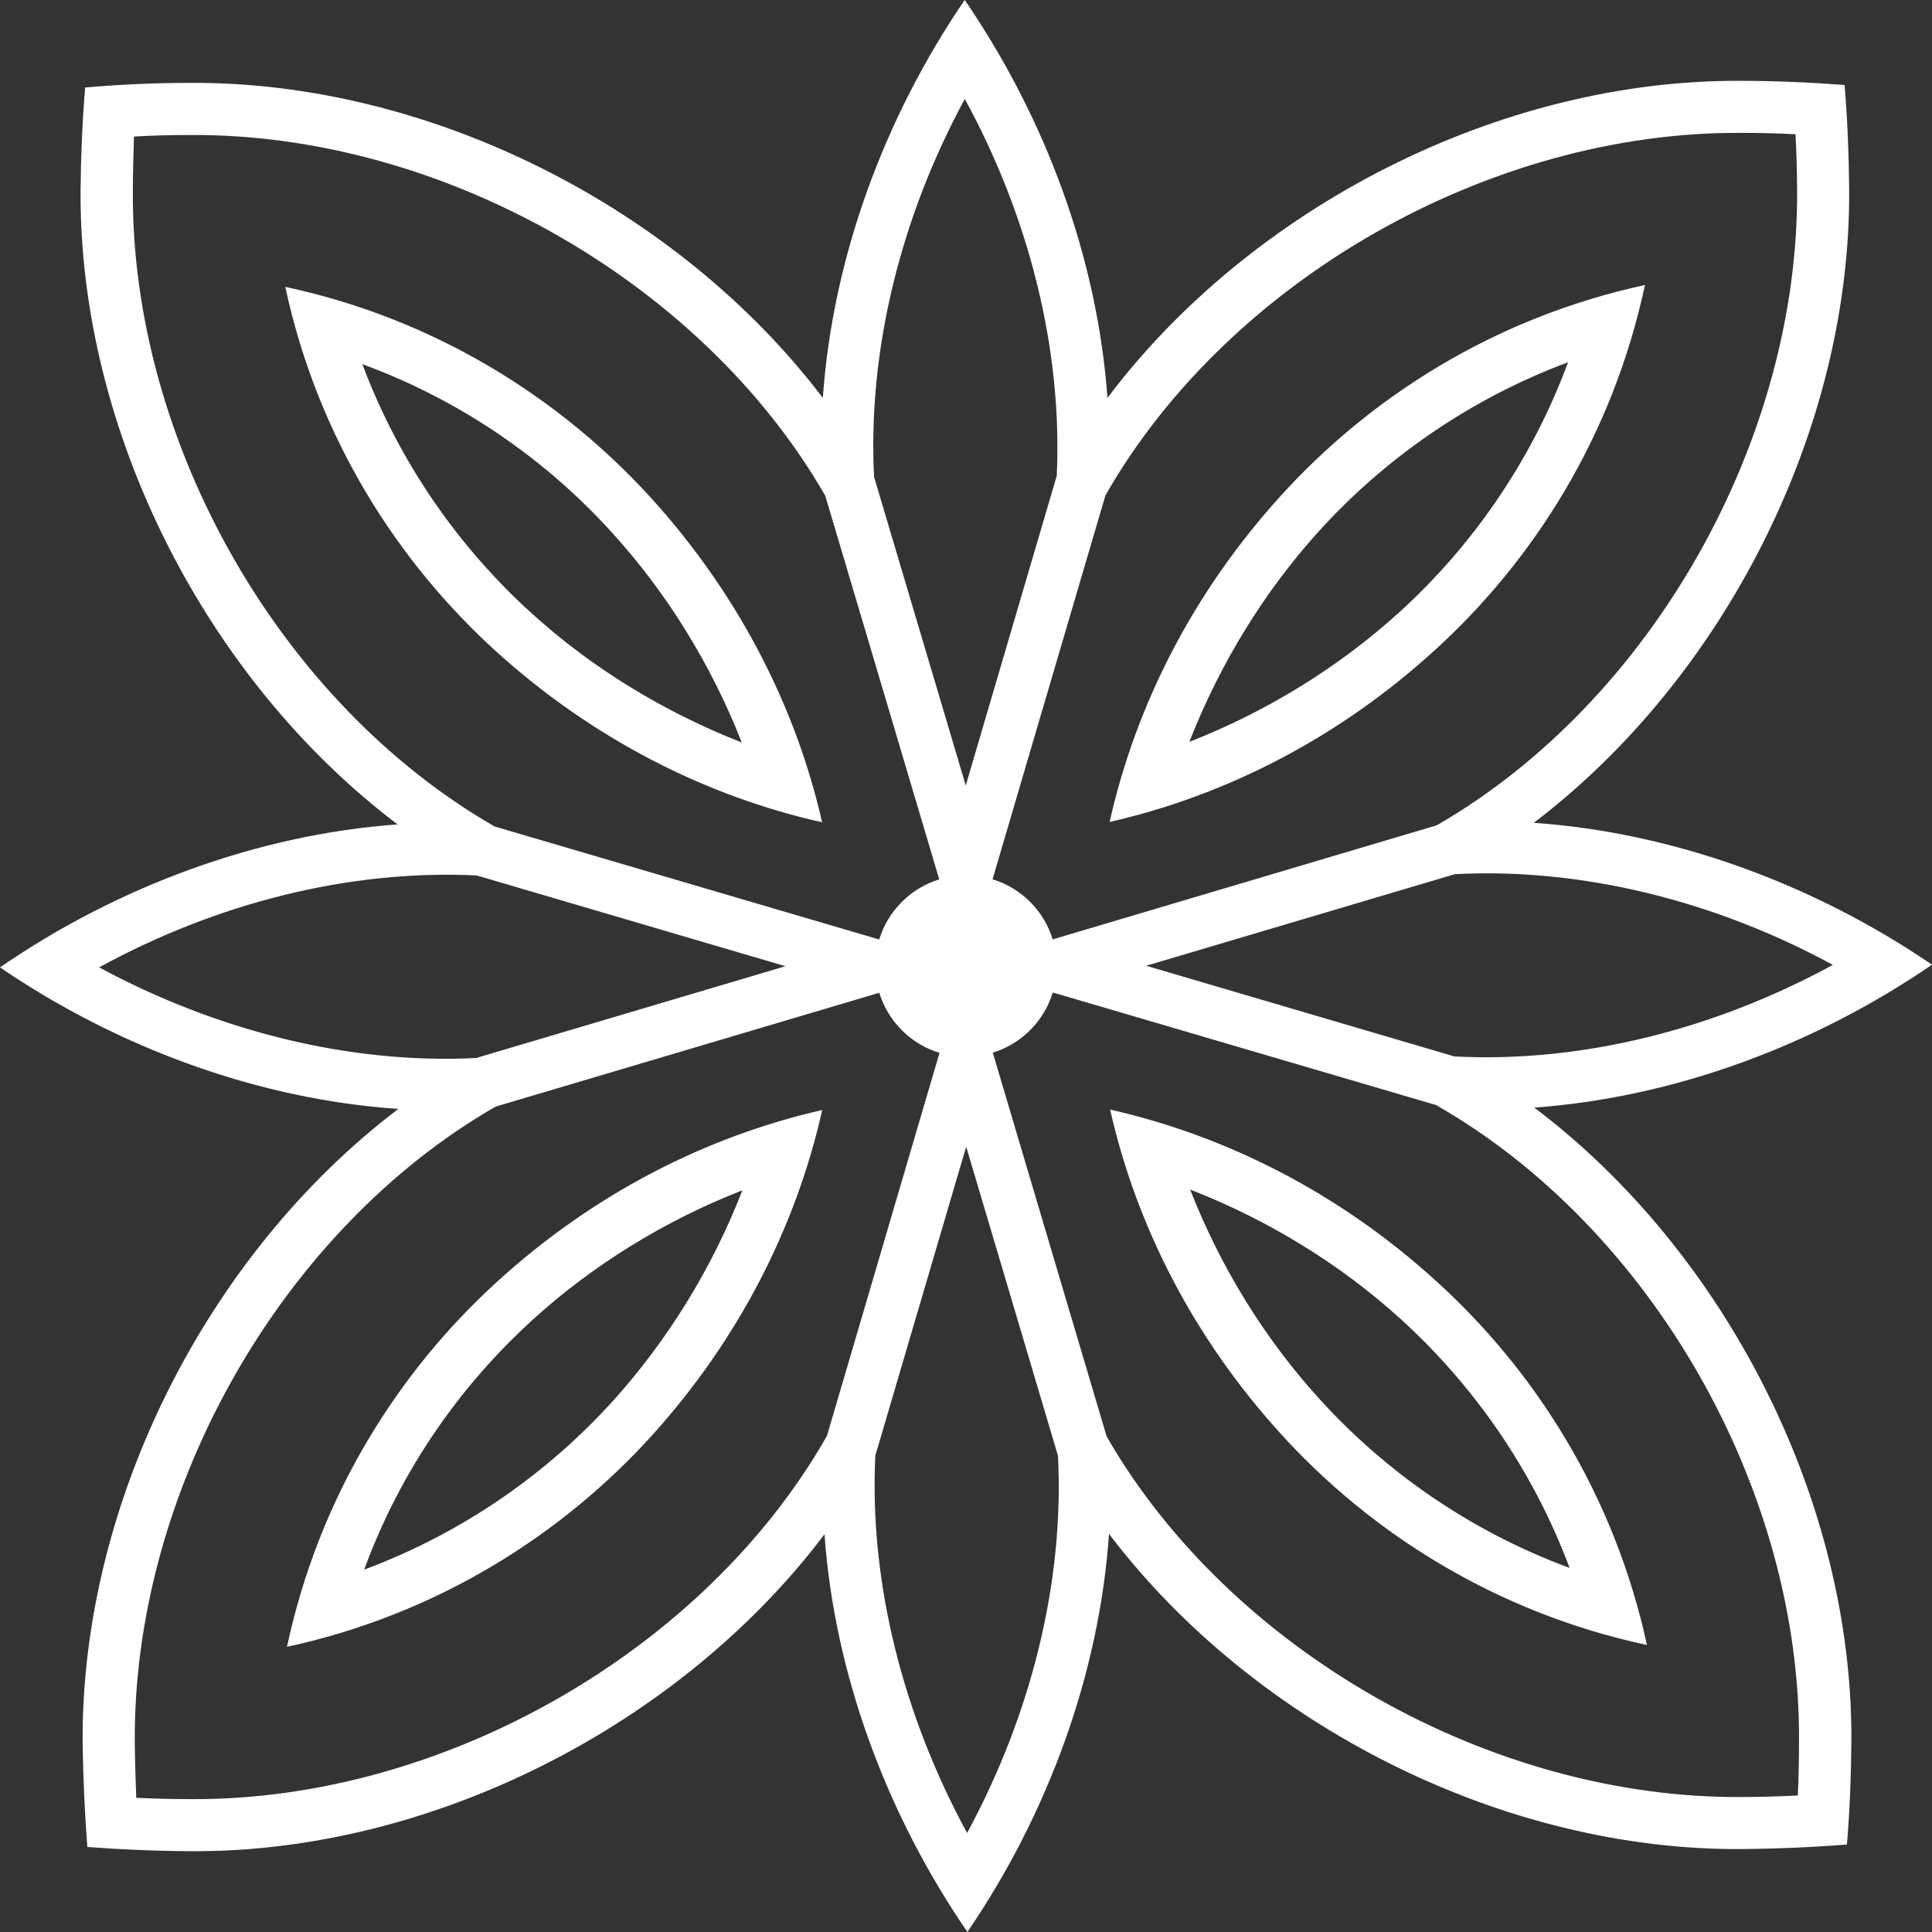 <?xml version="1.0" encoding="UTF-8"?><svg id="b" xmlns="http://www.w3.org/2000/svg" viewBox="0 0 550.16 550.18"><rect x="0" y="0" width="550.16" height="550.18" fill="#333333" stroke="none"/><g id="c"><path d="M408.63,185.1c27.97-25.46,50.58-60.79,59.79-103.94-43.09,9.33-78.37,32.08-103.74,60.06-24.98,27.53-41.28,59.68-48.7,92.84,33.12-7.53,65.25-23.93,92.64-48.96Zm-33.03-33.86c18.33-20.2,42.29-37.38,70.92-48.08-10.6,28.7-27.79,52.73-47.88,71.03-17.03,15.5-37.5,28.28-59.95,37.06,8.72-22.38,21.49-42.98,36.9-60.01Zm33.28,213.48c-27.46-24.98-59.61-41.25-92.76-48.76,7.49,33.21,23.89,65.28,48.92,92.69,25.43,27.88,60.86,50.56,103.95,59.78-9.35-43.03-32.09-78.36-60.11-103.71Zm-32.89,33.93c-15.53-16.98-28.32-37.48-37.08-59.91,22.4,8.7,42.97,21.43,60.02,36.93,20.13,18.3,37.34,42.23,48.03,70.81-28.61-10.55-52.67-27.71-70.97-47.83ZM81.72,468.96c43.03-9.33,78.4-32.06,103.81-60.06,24.89-27.48,41.17-59.66,48.61-92.81-33.15,7.55-65.21,23.9-92.65,48.96-27.94,25.45-50.57,60.83-59.77,103.91Zm69.76-92.96c17.02-15.53,37.54-28.3,59.92-37.05-8.67,22.4-21.45,42.9-36.88,60.01-18.29,20.18-42.2,37.36-70.82,48.01,10.51-28.65,27.65-52.63,47.78-70.96Zm-10.21-190.5c27.49,24.88,59.59,41.21,92.84,48.66-7.55-33.15-23.97-65.18-48.96-92.64-25.48-27.88-60.82-50.61-103.91-59.83,9.24,43.08,32.05,78.41,60.03,103.81Zm32.87-33.98c15.54,17,28.3,37.53,37.09,59.91-22.4-8.75-42.97-21.43-59.99-36.93-20.18-18.3-37.36-42.26-48.06-70.81,28.7,10.55,52.66,27.65,70.96,47.83Zm262.73,163.88c39.62-2.85,79.53-17.53,113.29-40.69-33.79-23.05-73.76-37.65-113.4-40.4,54.3-41.27,90.36-112.18,89.81-180.58-.09-10.05-.5-19.93-1.3-29.53-9.65-.72-19.42-1.18-29.53-1.18-68.46-.42-139.34,35.82-180.38,90.29-2.84-39.64-17.52-79.56-40.65-113.32-23.06,33.76-37.63,73.7-40.4,113.32C193.07,59.01,122.14,23.02,53.63,23.6c-9.98,.02-19.76,.47-29.39,1.32-.78,9.58-1.21,19.45-1.3,29.45-.38,68.42,35.84,139.27,90.28,180.39-39.63,2.86-79.52,17.52-113.22,40.71,33.78,23.04,73.78,37.62,113.44,40.31-54.38,41.21-90.44,112.23-89.91,180.69,.15,10,.59,19.83,1.34,29.48,9.65,.73,19.44,1.15,29.53,1.2,68.44,.4,139.28-35.82,180.38-90.24,2.84,39.6,17.54,79.52,40.7,113.24,23.05-33.77,37.58-73.72,40.32-113.36,41.23,54.32,112.19,90.37,180.66,89.75,10.06-.1,19.88-.52,29.48-1.3,.8-9.65,1.18-19.43,1.26-29.48,.38-68.44-35.86-139.29-90.33-180.39Zm-22.72-14.57l-87.76-25.82,87.91-26.08c36.33-1.9,74.23,7.69,107.63,25.83-33.45,18.24-71.3,27.98-107.78,26.07ZM495.62,37.83c5.34,0,10.56,.13,15.67,.4,.29,5.15,.41,10.35,.46,15.58,.58,71.55-41.56,146.02-102.63,181.21l-109.35,32.48c-1.2-3.9-3.33-7.57-6.41-10.66-3.11-3.11-6.8-5.26-10.72-6.45l32.15-109.34c34.97-61.22,109.34-103.59,180.84-103.21Zm-220.88-9.65c18.16,33.25,27.87,71.07,26.18,107.34-.01,.03-.03,.07-.04,.1l-25.87,88.06-26.11-87.89c-1.84-36.38,7.74-74.19,25.83-107.61ZM37.83,54.41c0-5.23,.17-10.43,.32-15.53,5.23-.3,10.39-.43,15.65-.43,71.6-.62,146.07,41.6,181.21,102.73l32.45,109.23c-3.9,1.2-7.58,3.34-10.66,6.43-3.09,3.1-5.24,6.78-6.43,10.69l-109.52-32.18C79.79,200.26,37.38,125.99,37.83,54.41Zm97.86,194.87l87.98,25.86-87.96,26.1s-.06,.02-.1,.04c-36.3,1.82-74.03-7.82-107.38-25.81,33.28-18.21,71.04-27.92,107.46-26.18ZM54.48,512.32c-5.3,0-10.47-.12-15.68-.37-.19-5.15-.36-10.35-.42-15.58-.59-71.59,41.62-146.08,102.76-181.25l109.25-32.42c1.2,3.9,3.34,7.57,6.42,10.67,3.1,3.11,6.8,5.25,10.73,6.44l-32.07,109.13s-.05,.06-.07,.09c-34.92,61.23-109.39,103.69-180.92,103.29Zm220.91,9.65c-18.14-33.38-27.9-71.18-26.13-107.46l25.87-87.97,26.13,87.96s0,.02,.01,.04c1.84,36.32-7.82,74.06-25.88,107.43Zm236.57-10.68c-5.15,.25-10.36,.43-15.63,.43-71.57,.65-146.04-41.57-181.2-102.68l-32.42-109.28c3.89-1.2,7.56-3.34,10.64-6.42,3.1-3.1,5.25-6.8,6.44-10.72l109.17,32.06s.08,.06,.13,.09c61.17,34.98,103.68,109.34,103.2,180.98,0,5.25-.11,10.4-.33,15.55Z" fill="#fff"/></g></svg>
